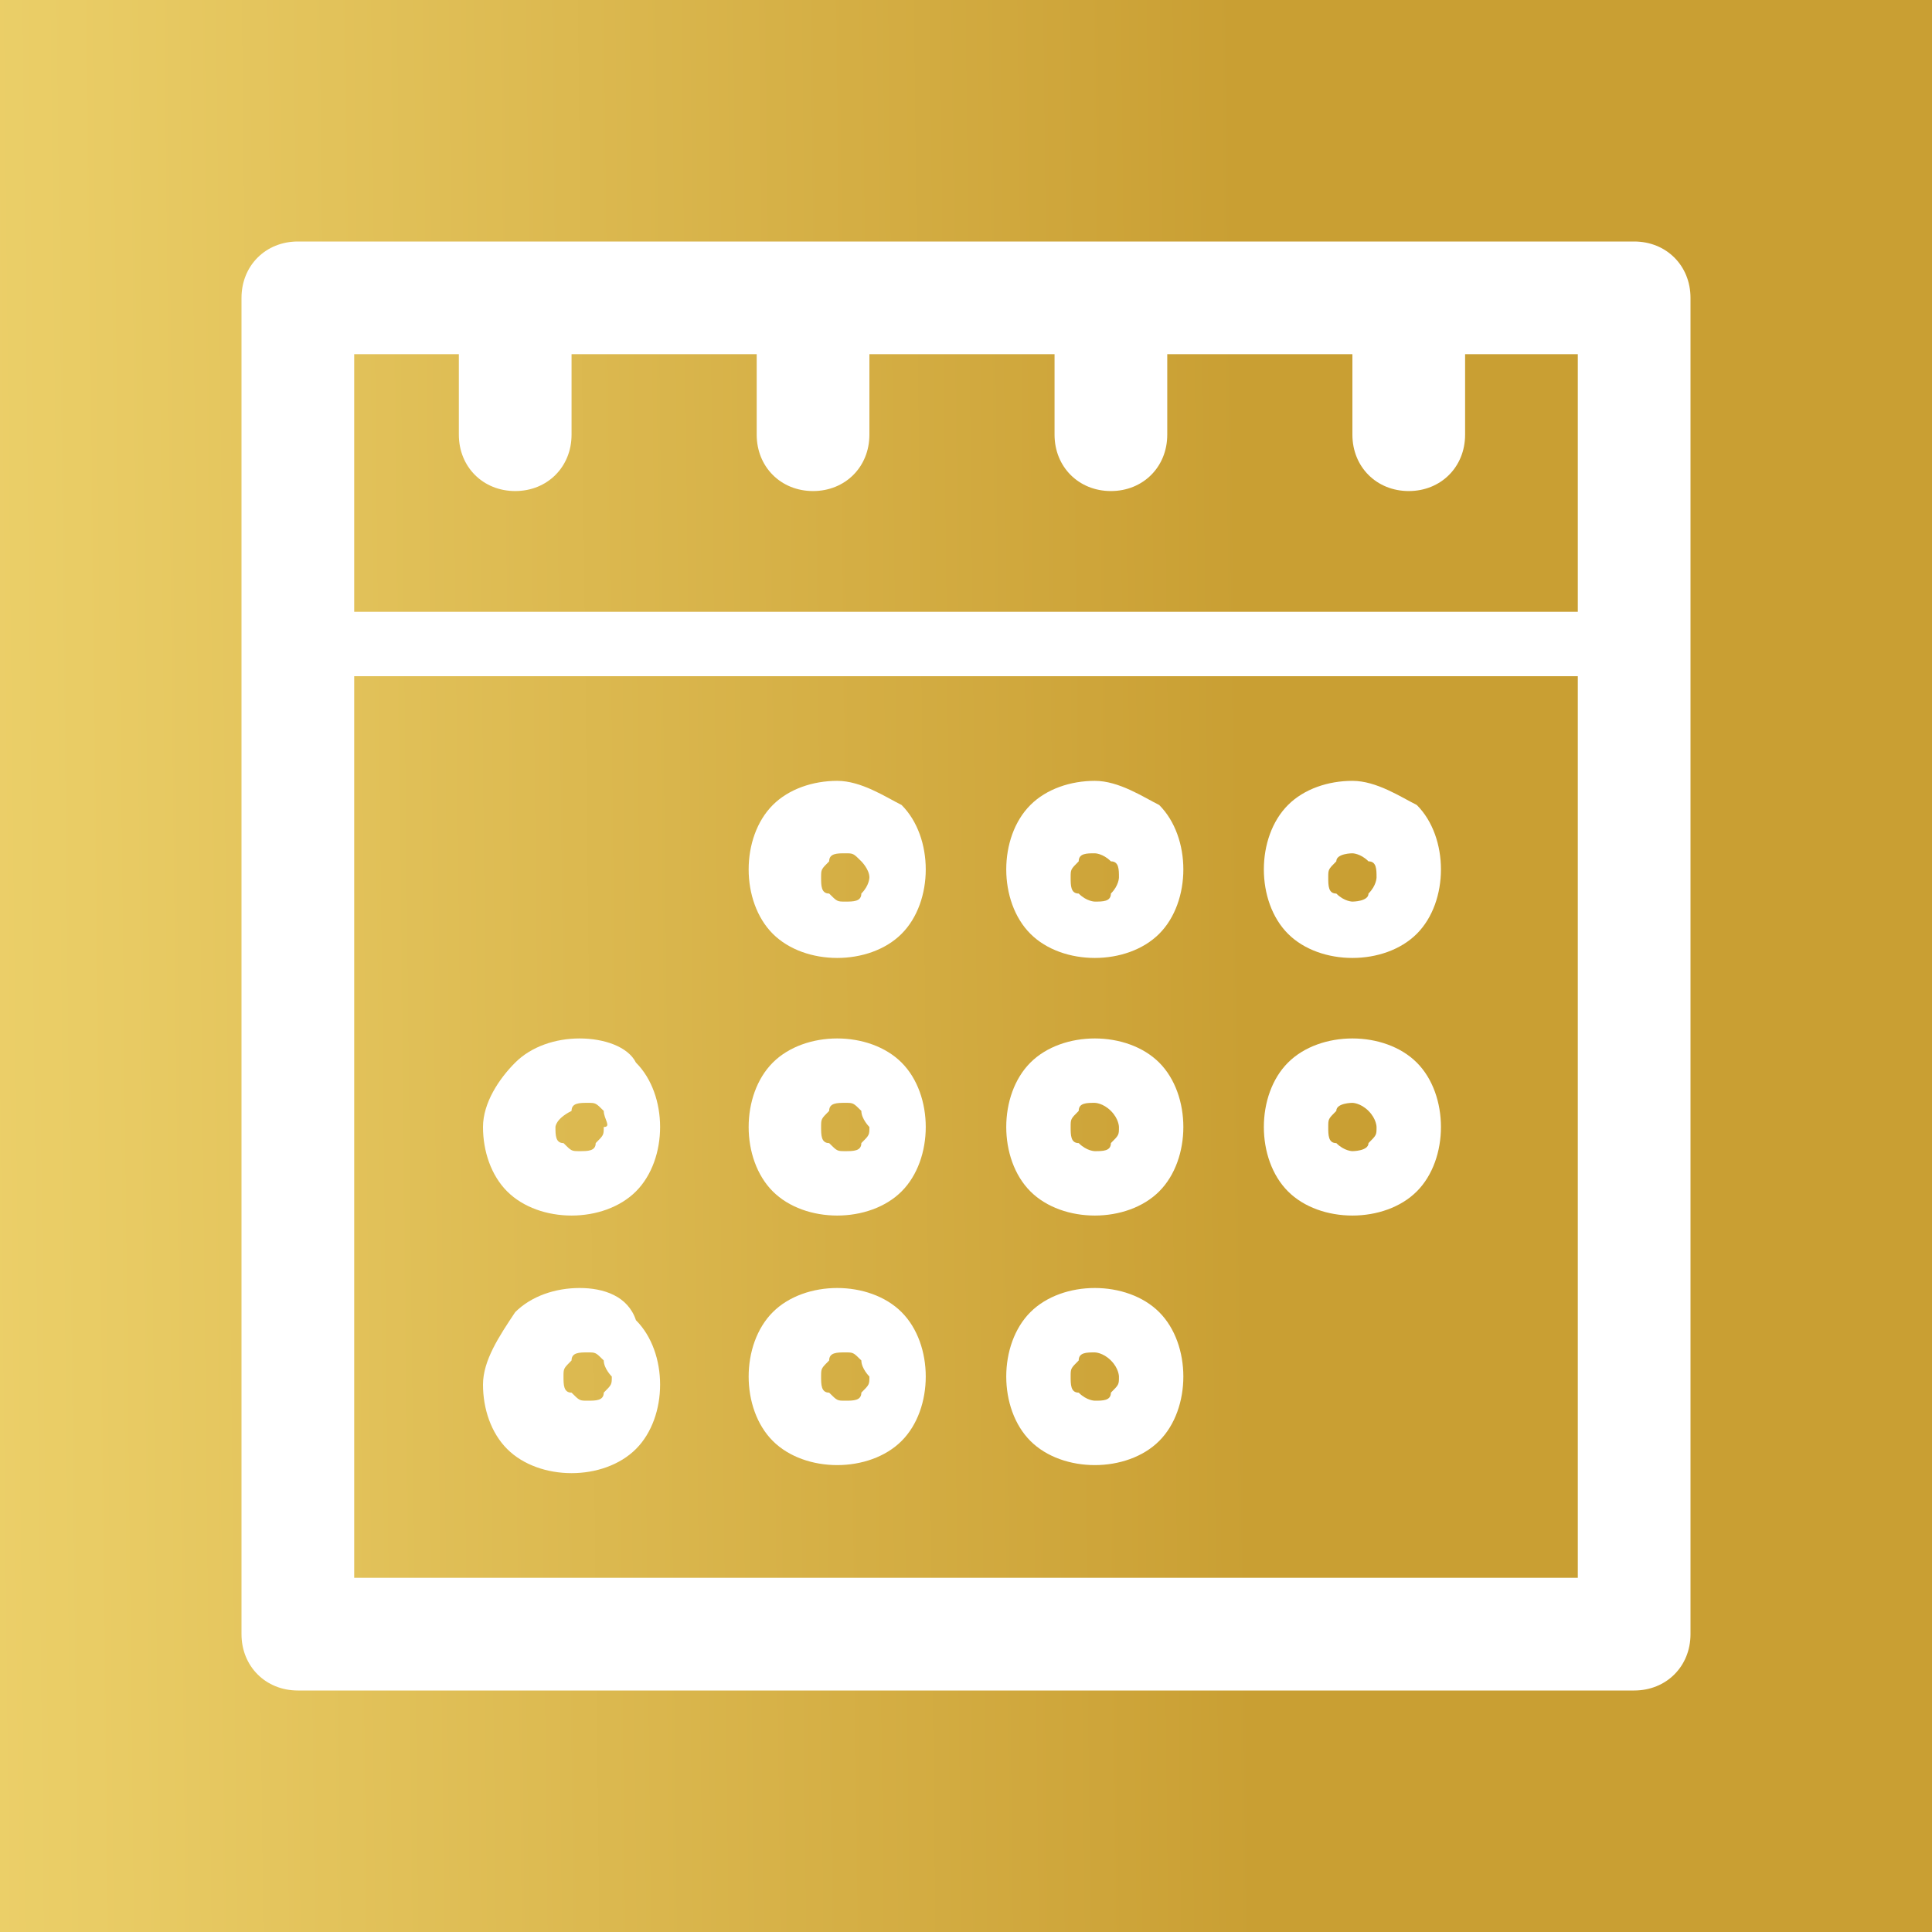 <svg width="24" height="24" viewBox="0 0 24 24" fill="none" xmlns="http://www.w3.org/2000/svg">
<rect x="0" y="0" width="24" height="24" fill="#333333" stroke="none"/>
<path d="M24 0H0V24H24V0Z" fill="url(#paint0_linear)"/>
<path fill-rule="evenodd" clip-rule="evenodd" d="M3.7 3H20.3C20.7 3 21 3.3 21 3.7V20.3C21 20.7 20.7 21 20.3 21H3.7C3.3 21 3 20.7 3 20.3V3.7C3 3.3 3.3 3 3.7 3ZM7.2 12.9C6.9 12.9 6.6 13 6.4 13.2C6.2 13.4 6 13.7 6 14C6 14.3 6.1 14.6 6.3 14.8C6.5 15 6.8 15.1 7.1 15.1C7.4 15.1 7.7 15 7.9 14.8C8.1 14.6 8.2 14.3 8.2 14C8.2 13.7 8.1 13.4 7.9 13.2C7.8 13 7.5 12.9 7.2 12.9ZM7.5 13.8C7.4 13.7 7.4 13.7 7.3 13.7C7.2 13.7 7.1 13.7 7.1 13.8C6.9 13.9 6.9 14 6.9 14C6.9 14.1 6.9 14.2 7 14.2C7.1 14.3 7.1 14.3 7.2 14.3C7.3 14.3 7.4 14.3 7.4 14.2C7.5 14.1 7.5 14.1 7.5 14C7.6 14 7.5 13.9 7.5 13.8ZM7.2 16C6.9 16 6.6 16.1 6.4 16.3C6.2 16.6 6 16.9 6 17.2C6 17.5 6.1 17.8 6.3 18C6.5 18.2 6.8 18.3 7.1 18.3C7.4 18.3 7.7 18.2 7.9 18C8.1 17.8 8.2 17.5 8.2 17.2C8.2 16.9 8.1 16.6 7.9 16.4C7.8 16.1 7.5 16 7.2 16ZM7.5 16.9C7.4 16.8 7.4 16.8 7.3 16.8C7.2 16.8 7.1 16.8 7.1 16.9C7 17 7 17 7 17.1C7 17.2 7 17.3 7.1 17.3C7.2 17.4 7.2 17.4 7.3 17.4C7.4 17.4 7.5 17.4 7.5 17.3C7.6 17.2 7.6 17.2 7.6 17.1C7.6 17.1 7.5 17 7.5 16.9ZM10.4 16C10.1 16 9.8 16.1 9.6 16.3C9.4 16.5 9.3 16.8 9.3 17.1C9.3 17.4 9.4 17.7 9.6 17.9C9.8 18.1 10.1 18.2 10.4 18.2C10.7 18.2 11 18.1 11.2 17.9C11.4 17.7 11.5 17.4 11.5 17.1C11.5 16.8 11.4 16.5 11.2 16.3C11 16.1 10.7 16 10.4 16ZM10.7 16.9C10.6 16.8 10.6 16.8 10.5 16.8C10.4 16.8 10.3 16.8 10.3 16.9C10.2 17 10.2 17 10.2 17.1C10.2 17.2 10.2 17.3 10.3 17.3C10.4 17.4 10.4 17.4 10.5 17.4C10.6 17.4 10.7 17.4 10.7 17.3C10.8 17.2 10.8 17.2 10.8 17.1C10.8 17.1 10.7 17 10.7 16.9ZM10.4 12.9C10.1 12.9 9.8 13 9.6 13.2C9.4 13.4 9.3 13.7 9.3 14C9.3 14.3 9.4 14.6 9.6 14.8C9.8 15 10.1 15.1 10.4 15.1C10.7 15.1 11 15 11.2 14.8C11.4 14.6 11.5 14.3 11.5 14C11.5 13.7 11.4 13.4 11.2 13.2C11 13 10.7 12.9 10.4 12.9ZM10.7 13.8C10.6 13.7 10.6 13.7 10.5 13.7C10.4 13.7 10.3 13.7 10.3 13.8C10.2 13.9 10.2 13.9 10.2 14C10.2 14.1 10.2 14.2 10.3 14.2C10.4 14.3 10.4 14.3 10.5 14.3C10.6 14.3 10.7 14.3 10.7 14.2C10.8 14.1 10.8 14.1 10.8 14C10.8 14 10.7 13.9 10.7 13.8ZM10.4 9.7C10.1 9.7 9.8 9.8 9.6 10C9.4 10.2 9.3 10.5 9.3 10.8C9.3 11.1 9.4 11.4 9.6 11.6C9.8 11.8 10.1 11.9 10.4 11.9C10.7 11.9 11 11.8 11.2 11.6C11.4 11.4 11.5 11.1 11.5 10.8C11.5 10.5 11.4 10.2 11.2 10C11 9.9 10.7 9.7 10.4 9.7ZM10.7 10.7C10.6 10.6 10.6 10.6 10.5 10.6C10.4 10.6 10.3 10.6 10.3 10.7C10.2 10.8 10.2 10.8 10.2 10.9C10.2 11 10.2 11.1 10.3 11.1C10.4 11.2 10.4 11.2 10.5 11.2C10.6 11.2 10.7 11.2 10.7 11.1C10.8 11 10.8 10.9 10.8 10.9C10.8 10.8 10.7 10.7 10.7 10.7ZM13.6 16C13.3 16 13 16.1 12.8 16.3C12.6 16.5 12.5 16.8 12.5 17.1C12.5 17.4 12.6 17.7 12.8 17.9C13 18.1 13.3 18.2 13.6 18.2C13.9 18.2 14.2 18.1 14.4 17.9C14.6 17.7 14.7 17.4 14.7 17.1C14.7 16.8 14.6 16.5 14.4 16.3C14.2 16.1 13.9 16 13.6 16ZM13.8 16.9C13.7 16.8 13.6 16.8 13.6 16.8C13.5 16.8 13.4 16.8 13.4 16.9C13.3 17 13.3 17 13.3 17.1C13.3 17.2 13.3 17.3 13.4 17.3C13.5 17.4 13.6 17.4 13.6 17.4C13.7 17.4 13.8 17.4 13.8 17.3C13.9 17.2 13.9 17.2 13.9 17.1C13.9 17.1 13.9 17 13.8 16.9ZM13.6 12.9C13.3 12.9 13 13 12.8 13.2C12.6 13.4 12.5 13.7 12.5 14C12.5 14.3 12.6 14.6 12.8 14.8C13 15 13.3 15.1 13.6 15.1C13.9 15.1 14.2 15 14.4 14.8C14.6 14.6 14.7 14.3 14.7 14C14.7 13.7 14.6 13.4 14.4 13.2C14.2 13 13.9 12.9 13.6 12.9ZM13.8 13.8C13.7 13.7 13.6 13.7 13.6 13.7C13.5 13.7 13.4 13.7 13.4 13.8C13.3 13.9 13.3 13.9 13.3 14C13.3 14.1 13.3 14.2 13.4 14.2C13.5 14.3 13.6 14.3 13.6 14.3C13.7 14.3 13.8 14.3 13.8 14.2C13.9 14.1 13.9 14.1 13.9 14C13.9 14 13.9 13.9 13.8 13.8ZM13.6 9.7C13.3 9.7 13 9.8 12.8 10C12.6 10.2 12.5 10.5 12.5 10.8C12.5 11.1 12.6 11.4 12.8 11.6C13 11.8 13.3 11.9 13.6 11.9C13.9 11.9 14.2 11.8 14.4 11.6C14.6 11.4 14.7 11.1 14.7 10.8C14.7 10.5 14.6 10.2 14.4 10C14.2 9.9 13.9 9.7 13.6 9.7ZM13.8 10.7C13.7 10.6 13.6 10.6 13.6 10.6C13.5 10.6 13.4 10.6 13.4 10.7C13.3 10.8 13.3 10.8 13.3 10.9C13.3 11 13.3 11.1 13.4 11.1C13.5 11.2 13.6 11.2 13.6 11.2C13.7 11.2 13.8 11.2 13.8 11.1C13.9 11 13.9 10.9 13.9 10.9C13.9 10.8 13.9 10.7 13.8 10.7ZM16.8 9.7C16.5 9.7 16.2 9.8 16 10C15.8 10.2 15.7 10.5 15.7 10.8C15.7 11.1 15.8 11.4 16 11.6C16.2 11.8 16.5 11.9 16.8 11.9C17.1 11.9 17.4 11.8 17.6 11.6C17.8 11.4 17.9 11.1 17.9 10.8C17.9 10.5 17.8 10.2 17.6 10C17.4 9.9 17.1 9.7 16.8 9.7ZM17 10.7C16.9 10.6 16.8 10.6 16.8 10.6C16.8 10.6 16.6 10.6 16.6 10.7C16.5 10.8 16.5 10.8 16.5 10.9C16.5 11 16.5 11.1 16.6 11.1C16.7 11.2 16.8 11.2 16.8 11.2C16.8 11.2 17 11.2 17 11.1C17.1 11 17.1 10.9 17.1 10.9C17.1 10.8 17.1 10.7 17 10.7ZM16.8 12.9C16.5 12.9 16.2 13 16 13.2C15.8 13.4 15.7 13.7 15.7 14C15.7 14.3 15.8 14.6 16 14.8C16.2 15 16.5 15.1 16.8 15.1C17.1 15.1 17.4 15 17.6 14.8C17.8 14.6 17.9 14.3 17.9 14C17.9 13.7 17.8 13.4 17.6 13.2C17.4 13 17.1 12.9 16.8 12.9ZM17 13.8C16.9 13.7 16.8 13.7 16.8 13.7C16.8 13.7 16.6 13.7 16.6 13.8C16.5 13.9 16.5 13.9 16.5 14C16.5 14.1 16.5 14.2 16.6 14.2C16.7 14.3 16.8 14.3 16.8 14.3C16.8 14.3 17 14.3 17 14.2C17.1 14.1 17.1 14.1 17.1 14C17.1 14 17.1 13.9 17 13.8ZM7.1 5.4C7.1 5.8 6.8 6.1 6.4 6.1C6 6.1 5.7 5.8 5.7 5.4V4.4H4.4V7.6H19.6V4.4H18.2V5.4C18.2 5.8 17.9 6.1 17.5 6.1C17.1 6.1 16.8 5.8 16.8 5.4V4.4H14.5V5.4C14.5 5.8 14.2 6.1 13.8 6.1C13.4 6.1 13.1 5.8 13.1 5.4V4.4H10.8V5.4C10.8 5.8 10.5 6.1 10.1 6.1C9.7 6.1 9.4 5.8 9.4 5.4V4.4H7.1V5.4ZM4.4 8.4V19.6H19.6V8.4H4.4Z" fill="white"/>
<defs>
<linearGradient id="paint0_linear" x1="-13.135" y1="12.281" x2="19.555" y2="11.917" gradientUnits="userSpaceOnUse">
<stop stop-color="#D8BB58"/>
<stop offset="0.146" stop-color="#ECD26E"/>
<stop offset="0.239" stop-color="#F4DB76"/>
<stop offset="0.434" stop-color="#E9CC65"/>
<stop offset="0.817" stop-color="#CEA53A"/>
<stop offset="0.876" stop-color="#C99F33"/>
</linearGradient>
</defs>
</svg>
